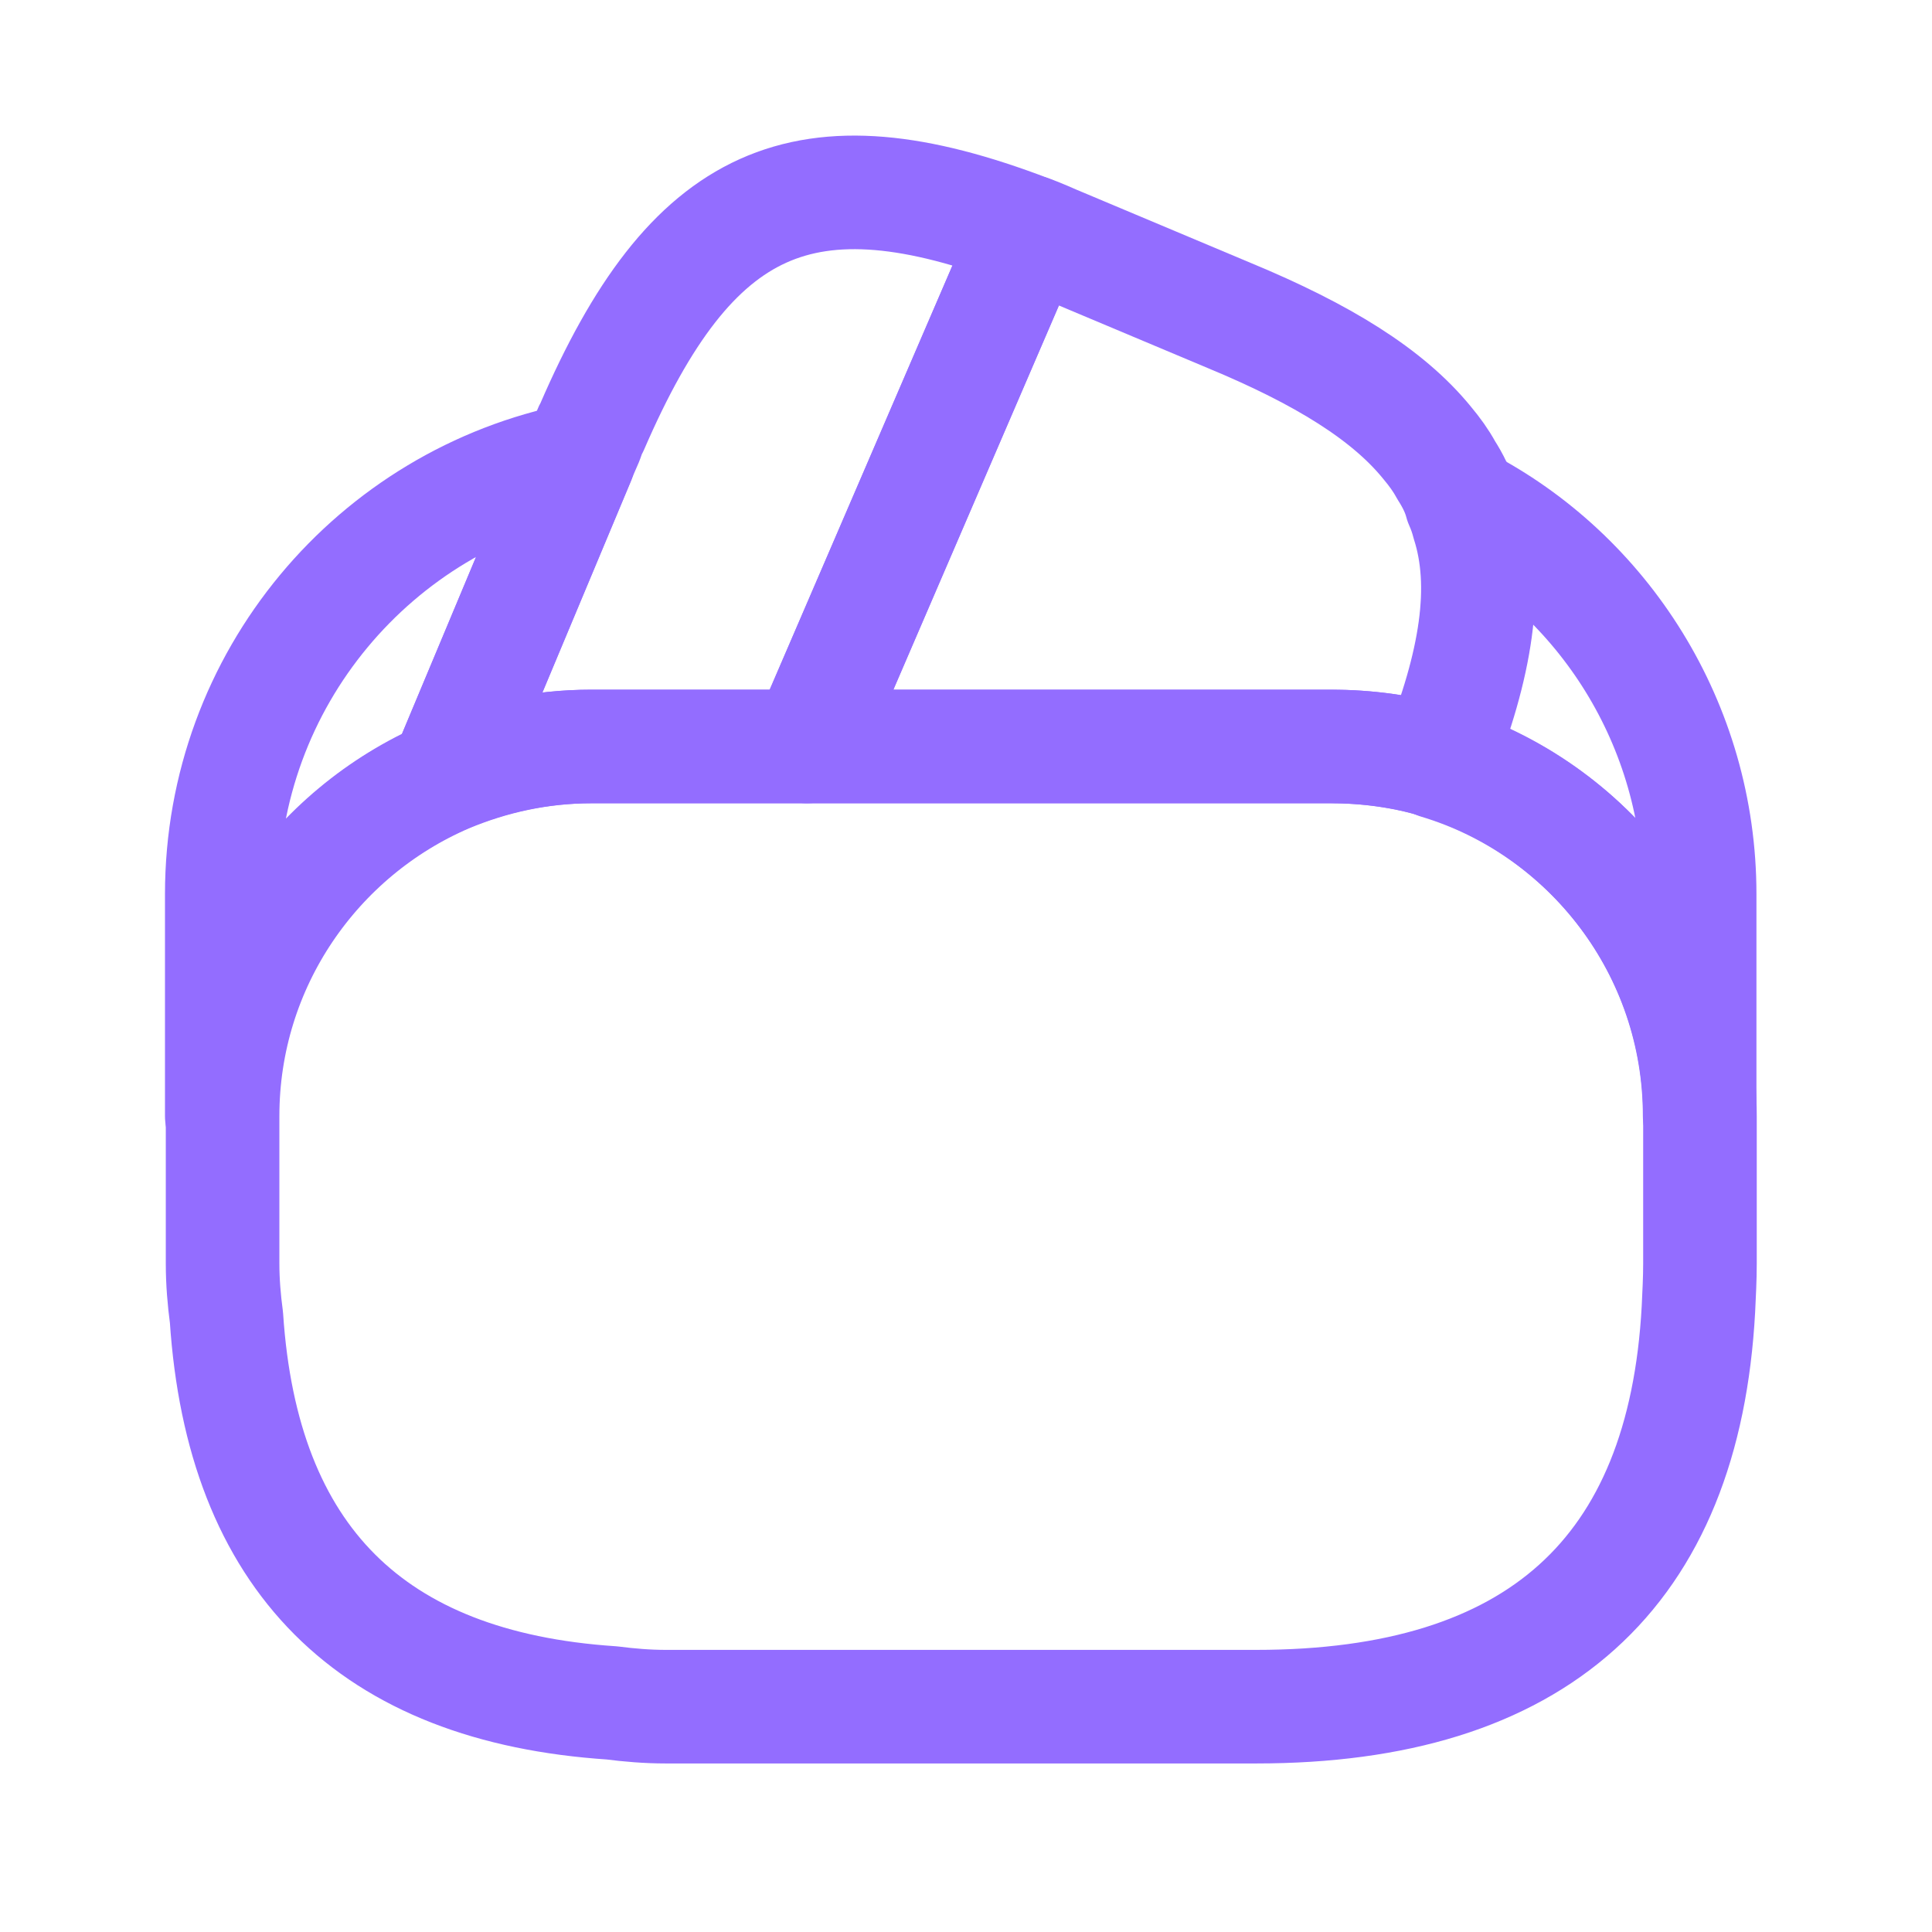 <svg width="19" height="19" viewBox="0 0 19 19" fill="none" xmlns="http://www.w3.org/2000/svg">
<path d="M10.119 2.278L10.096 2.33L7.937 7.341H5.815C5.308 7.341 4.824 7.446 4.385 7.632L5.688 4.519L5.718 4.445L5.77 4.325C5.785 4.281 5.8 4.236 5.822 4.199C6.798 1.942 7.9 1.429 10.119 2.278Z" stroke="#936DFF" stroke-width="1.117" stroke-linecap="round" stroke-linejoin="round"/>
<path d="M14.132 7.49C13.797 7.386 13.44 7.341 13.082 7.341H7.937L10.096 2.33L10.118 2.278C10.23 2.315 10.334 2.367 10.446 2.412L12.092 3.104C13.008 3.484 13.648 3.879 14.035 4.355C14.11 4.445 14.169 4.526 14.222 4.623C14.289 4.728 14.341 4.832 14.37 4.943C14.4 5.01 14.423 5.077 14.438 5.137C14.639 5.763 14.519 6.53 14.132 7.49Z" stroke="#936DFF" stroke-width="1.117" stroke-linecap="round" stroke-linejoin="round"/>
<path d="M16.718 10.976V12.428C16.718 12.576 16.71 12.725 16.703 12.874C16.562 15.473 15.11 16.784 12.354 16.784H6.546C6.367 16.784 6.188 16.769 6.017 16.747C3.649 16.59 2.383 15.324 2.227 12.956C2.204 12.785 2.189 12.606 2.189 12.428V10.976C2.189 9.479 3.098 8.19 4.394 7.632C4.84 7.446 5.317 7.341 5.823 7.341H13.091C13.456 7.341 13.814 7.394 14.141 7.49C15.623 7.945 16.718 9.33 16.718 10.976Z" stroke="#936DFF" stroke-width="1.117" stroke-linecap="round" stroke-linejoin="round"/>
<path d="M5.688 4.519L4.385 7.632C3.089 8.19 2.181 9.479 2.181 10.975V8.793C2.181 6.679 3.685 4.914 5.688 4.519Z" stroke="#936DFF" stroke-width="1.117" stroke-linecap="round" stroke-linejoin="round"/>
<path d="M16.715 8.793V10.975C16.715 9.337 15.628 7.944 14.139 7.497C14.526 6.529 14.638 5.77 14.451 5.137C14.437 5.07 14.414 5.003 14.384 4.943C15.77 5.658 16.715 7.125 16.715 8.793Z" stroke="#936DFF" stroke-width="1.117" stroke-linecap="round" stroke-linejoin="round"/>
</svg>
